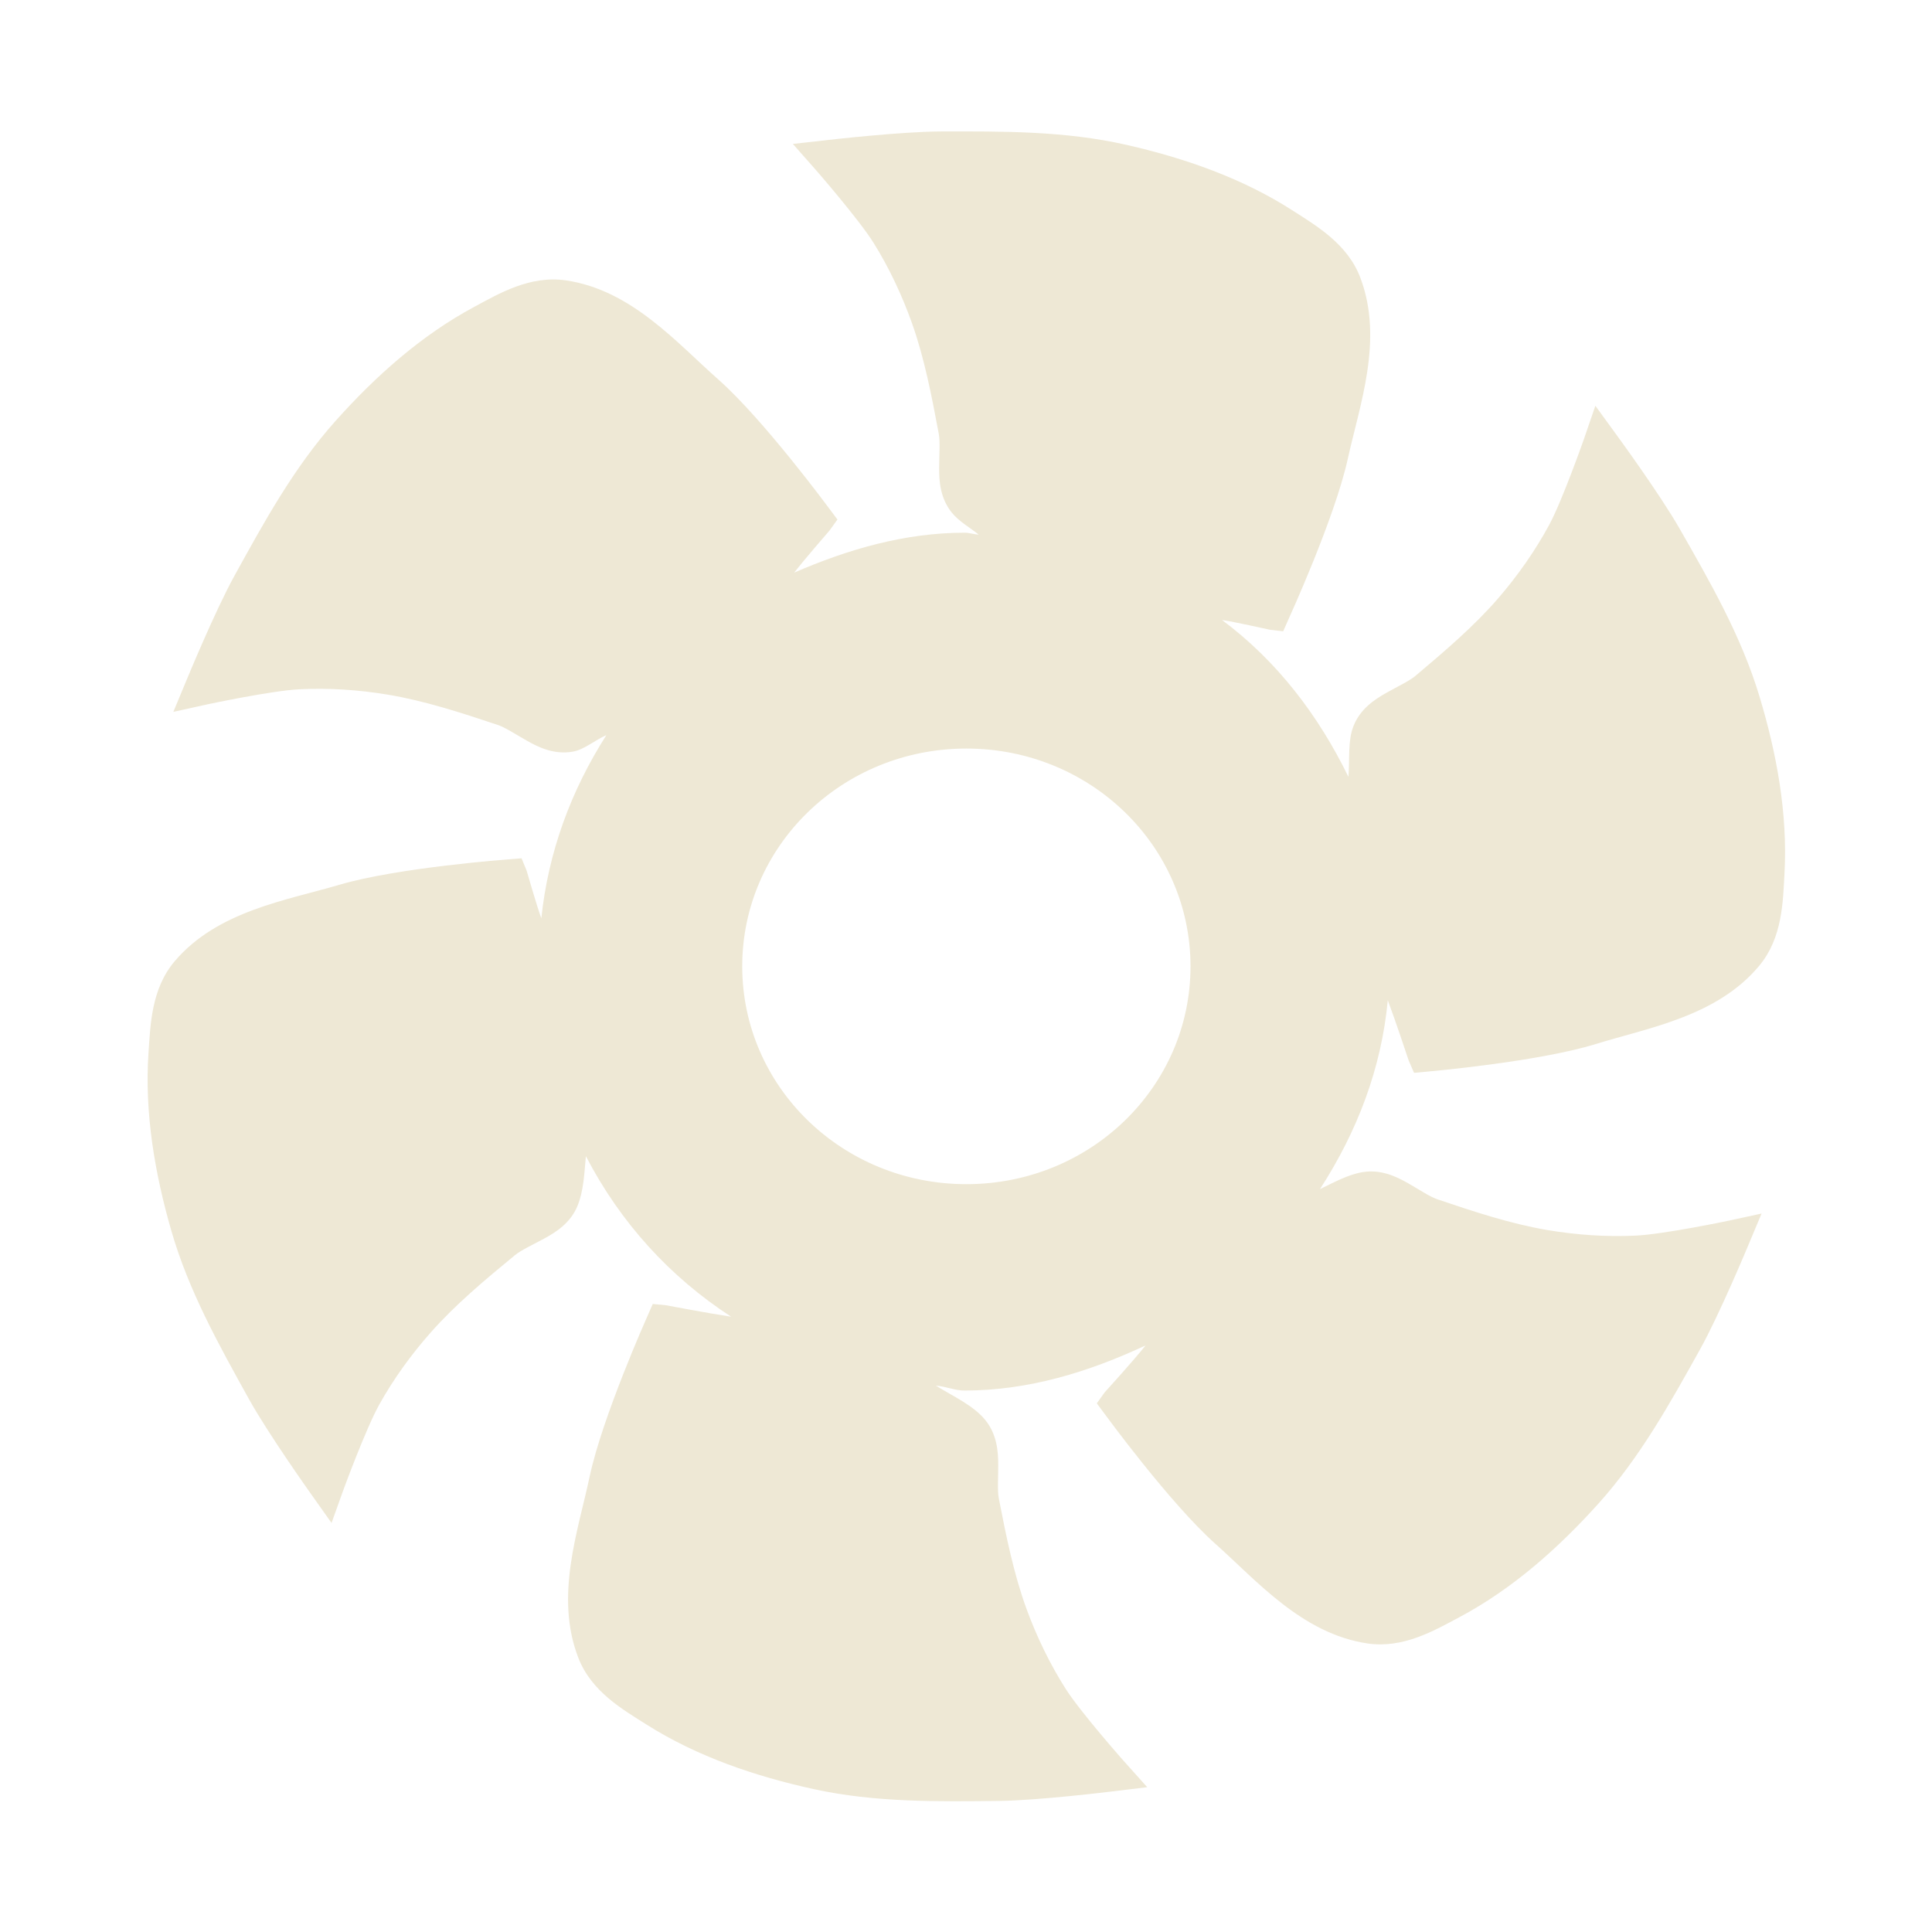 <?xml version="1.0" encoding="UTF-8" standalone="no"?>
<svg
   width="64"
   height="64"
   viewBox="0 0 64 64"
   id="svg4160"
   version="1.1"
   sodipodi:docname="fan.svg"
   inkscape:version="1.1 (c4e8f9ed74, 2021-05-24)"
   xmlns:inkscape="http://www.inkscape.org/namespaces/inkscape"
   xmlns:sodipodi="http://sodipodi.sourceforge.net/DTD/sodipodi-0.dtd"
   xmlns="http://www.w3.org/2000/svg"
   xmlns:svg="http://www.w3.org/2000/svg"
   xmlns:rdf="http://www.w3.org/1999/02/22-rdf-syntax-ns#"
   xmlns:cc="http://creativecommons.org/ns#"
   xmlns:dc="http://purl.org/dc/elements/1.1/">
  <sodipodi:namedview
     pagecolor="#002b36"
     bordercolor="#666666"
     borderopacity="1"
     objecttolerance="10"
     gridtolerance="10"
     guidetolerance="10"
     inkscape:pageopacity="1"
     inkscape:pageshadow="2"
     inkscape:window-width="1600"
     inkscape:window-height="826"
     id="namedview8"
     showgrid="false"
     inkscape:zoom="9.296875"
     inkscape:cx="31.946218"
     inkscape:cy="32"
     inkscape:window-x="0"
     inkscape:window-y="0"
     inkscape:window-maximized="1"
     inkscape:current-layer="path4929-5"
     inkscape:pagecheckerboard="false"
     inkscape:document-rotation="0" />
  <defs
     id="defs4162">
    <filter
       inkscape:collect="always"
       style="color-interpolation-filters:sRGB"
       id="filter886"
       x="-0.045"
       width="1.089"
       y="-0.045"
       height="1.089">
      <feGaussianBlur
         inkscape:collect="always"
         stdDeviation="0.842"
         id="feGaussianBlur888" />
    </filter>
  </defs>
  <g
     id="g838"
     style="display:inline;fill:#eee8d5;fill-opacity:1;stroke-width:0.82;filter:url(#filter886)"
     transform="matrix(0.796,0.924,-0.924,0.796,31.174,-24.502)">
    <g
       id="g836"
       transform="translate(3.533,-2.264)"
       style="opacity:1;fill:#eee8d5;fill-opacity:1;stroke-width:0.82" />
  </g>
  <g
     id="layer10"
     style="display:inline;stroke-width:0.82;opacity:0.999;"
     transform="matrix(1.22,0,0,1.22,-11.338,-4.266)">
    <g
       id="path4929-5"
       transform="translate(3.533,-2.264)"
       style="opacity:1;stroke-width:0.82">
      <path
         id="path855"
         style="color:#000000;font-style:normal;font-variant:normal;font-weight:normal;font-stretch:normal;font-size:medium;line-height:normal;font-family:sans-serif;font-variant-ligatures:normal;font-variant-position:normal;font-variant-caps:normal;font-variant-numeric:normal;font-variant-alternates:normal;font-variant-east-asian:normal;font-feature-settings:normal;font-variation-settings:normal;text-indent:0;text-align:start;text-decoration:none;text-decoration-line:none;text-decoration-style:solid;text-decoration-color:#000000;letter-spacing:normal;word-spacing:normal;text-transform:none;writing-mode:lr-tb;direction:ltr;text-orientation:mixed;dominant-baseline:auto;baseline-shift:baseline;text-anchor:start;white-space:normal;shape-padding:0;shape-margin:0;inline-size:0;clip-rule:nonzero;display:inline;overflow:visible;visibility:visible;isolation:auto;mix-blend-mode:normal;color-interpolation:sRGB;color-interpolation-filters:linearRGB;solid-color:#000000;solid-opacity:1;vector-effect:none;fill:#eee8d5;fill-opacity:1;fill-rule:evenodd;stroke:none;stroke-width:0.82px;stroke-linecap:butt;stroke-linejoin:miter;stroke-miterlimit:4;stroke-dasharray:none;stroke-dashoffset:0;stroke-opacity:1;color-rendering:auto;image-rendering:auto;shape-rendering:auto;text-rendering:auto;enable-background:accumulate;stop-color:#000000;stop-opacity:1"
         d="m 31.322,9.33 c -1.085,0.002 -3.08,0.232 -3.08,0.232 l -0.953,0.107 0.635,0.719 c 0,0 1.159,1.33 1.559,1.971 0.422,0.677 0.768,1.415 1.039,2.174 0.338,0.949 0.535,1.971 0.729,3.01 0.039,0.212 0.013,0.538 0.01,0.91 -0.003,0.372 0.027,0.833 0.342,1.225 0.191,0.237 0.483,0.402 0.732,0.598 -0.128,-0.004 -0.252,-0.051 -0.381,-0.051 -1.619,4.29e-4 -3.161,0.447 -4.629,1.084 0.272,-0.352 0.961,-1.145 0.961,-1.145 l 0.213,-0.297 -0.219,-0.293 c 0,0 -1.784,-2.422 -3.018,-3.512 -1.128,-0.996 -2.358,-2.428 -4.133,-2.688 -0.976,-0.143 -1.819,0.358 -2.484,0.715 -1.451,0.777 -2.693,1.894 -3.762,3.088 -1.147,1.28 -1.963,2.781 -2.756,4.217 -0.525,0.95 -1.291,2.809 -1.291,2.809 l -0.369,0.887 0.938,-0.207 c 0,0 1.725,-0.368 2.479,-0.406 0.798,-0.041 1.61,0.013 2.404,0.145 0.994,0.165 1.984,0.487 2.986,0.822 0.205,0.068 0.475,0.249 0.799,0.432 0.323,0.183 0.741,0.38 1.236,0.295 0.316,-0.054 0.608,-0.317 0.916,-0.449 -0.967,1.516 -1.578,3.182 -1.766,4.973 -0.117,-0.311 -0.398,-1.291 -0.398,-1.291 l -0.139,-0.338 -0.365,0.029 c 0,0 -2.999,0.223 -4.578,0.689 -1.443,0.426 -3.31,0.709 -4.473,2.074 -0.639,0.751 -0.661,1.733 -0.713,2.486 -0.112,1.641 0.174,3.287 0.617,4.826 0.475,1.652 1.312,3.139 2.107,4.574 0.526,0.949 1.691,2.586 1.691,2.586 l 0.555,0.783 0.324,-0.904 c 0,0 0.607,-1.657 0.975,-2.316 0.389,-0.697 0.865,-1.354 1.398,-1.957 0.668,-0.755 1.467,-1.423 2.283,-2.094 0.167,-0.137 0.464,-0.272 0.791,-0.449 0.327,-0.177 0.717,-0.425 0.908,-0.891 0.166,-0.404 0.184,-0.882 0.227,-1.348 0.936,1.8 2.271,3.271 3.943,4.359 -0.647,-0.098 -1.766,-0.311 -1.766,-0.311 l -0.361,-0.035 -0.146,0.332 c 0,0 -1.227,2.745 -1.568,4.355 -0.312,1.472 -0.955,3.25 -0.307,4.922 0.357,0.92 1.21,1.405 1.848,1.809 1.39,0.88 2.974,1.411 4.539,1.754 1.679,0.368 3.387,0.339 5.027,0.322 1.085,-0.011 3.08,-0.258 3.08,-0.258 l 0.953,-0.115 -0.641,-0.715 c 0,0 -1.171,-1.322 -1.576,-1.959 -0.428,-0.675 -0.782,-1.406 -1.059,-2.162 -0.346,-0.946 -0.552,-1.966 -0.754,-3.004 -0.041,-0.212 -0.015,-0.538 -0.016,-0.91 -1.55e-4,-0.372 -0.035,-0.833 -0.354,-1.223 -0.323,-0.395 -0.865,-0.637 -1.338,-0.93 0.267,0.018 0.507,0.133 0.777,0.133 1.733,-1.91e-4 3.37,-0.503 4.916,-1.225 -0.304,0.388 -1.111,1.275 -1.111,1.275 l -0.213,0.297 0.217,0.293 c 0,0 1.774,2.429 3.004,3.523 1.124,1.001 2.35,2.437 4.123,2.703 0.975,0.146 1.821,-0.351 2.488,-0.705 1.454,-0.771 2.698,-1.883 3.771,-3.072 1.151,-1.275 1.977,-2.772 2.775,-4.205 0.529,-0.949 1.301,-2.805 1.301,-2.805 l 0.371,-0.885 -0.938,0.203 c 0,0 -1.727,0.361 -2.48,0.396 -0.798,0.038 -1.609,-0.018 -2.402,-0.152 -0.993,-0.169 -1.981,-0.495 -2.982,-0.834 -0.204,-0.069 -0.476,-0.253 -0.799,-0.438 -0.323,-0.184 -0.74,-0.382 -1.236,-0.299 -0.394,0.066 -0.773,0.277 -1.154,0.461 1.009,-1.561 1.666,-3.266 1.842,-5.129 0.217,0.578 0.568,1.639 0.568,1.639 l 0.145,0.332 0.361,-0.033 c 0,0 2.997,-0.262 4.57,-0.748 1.438,-0.445 3.3,-0.75 4.445,-2.131 0.63,-0.759 0.64,-1.741 0.682,-2.494 0.091,-1.643 -0.217,-3.285 -0.68,-4.818 -0.496,-1.645 -1.352,-3.124 -2.166,-4.549 -0.538,-0.943 -1.725,-2.564 -1.725,-2.564 l -0.564,-0.775 -0.312,0.908 c 0,0 -0.584,1.664 -0.943,2.328 -0.381,0.703 -0.848,1.369 -1.373,1.979 -0.657,0.762 -1.449,1.437 -2.258,2.119 -0.165,0.139 -0.463,0.277 -0.787,0.459 -0.324,0.182 -0.71,0.437 -0.895,0.904 -0.16,0.404 -0.097,0.914 -0.137,1.379 -0.81,-1.663 -1.931,-3.14 -3.432,-4.26 0.327,0.048 1.295,0.264 1.295,0.264 l 0.365,0.043 0.148,-0.334 c 0,0 1.251,-2.734 1.605,-4.342 0.324,-1.47 0.978,-3.242 0.344,-4.92 C 42.354,12.386 41.507,11.894 40.872,11.485 39.489,10.593 37.909,10.049 36.347,9.694 34.671,9.312 32.962,9.327 31.322,9.33 Z m 0.678,16.756 c 3.374,-6.2e-5 6.086,2.649 6.086,5.914 4.08e-4,3.265 -2.711,5.914 -6.086,5.914 -3.374,6.2e-5 -6.086,-2.649 -6.086,-5.914 -4.08e-4,-3.265 2.711,-5.914 6.086,-5.914 z" />
    </g>
  </g>
</svg>
